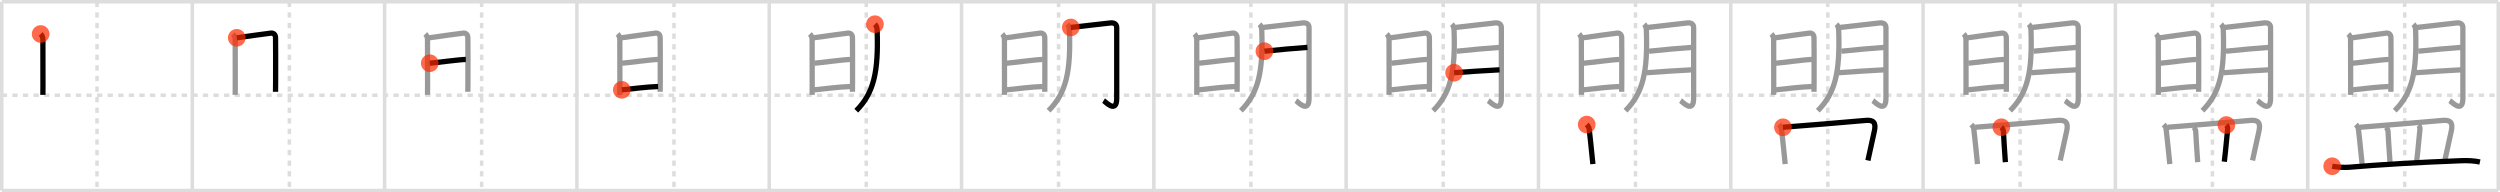 <svg width="1417px" height="109px" viewBox="0 0 1417 109" xmlns="http://www.w3.org/2000/svg" xmlns:xlink="http://www.w3.org/1999/xlink" xml:space="preserve" version="1.1"  baseProfile="full">
<line x1="1" y1="1" x2="1416" y2="1" style="stroke:#ddd;stroke-width:2" />
<line x1="1" y1="1" x2="1" y2="108" style="stroke:#ddd;stroke-width:2" />
<line x1="1" y1="108" x2="1416" y2="108" style="stroke:#ddd;stroke-width:2" />
<line x1="1416" y1="1" x2="1416" y2="108" style="stroke:#ddd;stroke-width:2" />
<line x1="109" y1="1" x2="109" y2="108" style="stroke:#ddd;stroke-width:2" />
<line x1="218" y1="1" x2="218" y2="108" style="stroke:#ddd;stroke-width:2" />
<line x1="327" y1="1" x2="327" y2="108" style="stroke:#ddd;stroke-width:2" />
<line x1="436" y1="1" x2="436" y2="108" style="stroke:#ddd;stroke-width:2" />
<line x1="545" y1="1" x2="545" y2="108" style="stroke:#ddd;stroke-width:2" />
<line x1="654" y1="1" x2="654" y2="108" style="stroke:#ddd;stroke-width:2" />
<line x1="763" y1="1" x2="763" y2="108" style="stroke:#ddd;stroke-width:2" />
<line x1="872" y1="1" x2="872" y2="108" style="stroke:#ddd;stroke-width:2" />
<line x1="981" y1="1" x2="981" y2="108" style="stroke:#ddd;stroke-width:2" />
<line x1="1090" y1="1" x2="1090" y2="108" style="stroke:#ddd;stroke-width:2" />
<line x1="1199" y1="1" x2="1199" y2="108" style="stroke:#ddd;stroke-width:2" />
<line x1="1308" y1="1" x2="1308" y2="108" style="stroke:#ddd;stroke-width:2" />
<line x1="1" y1="54" x2="1416" y2="54" style="stroke:#ddd;stroke-width:2;stroke-dasharray:3 3" />
<line x1="55" y1="1" x2="55" y2="108" style="stroke:#ddd;stroke-width:2;stroke-dasharray:3 3" />
<line x1="164" y1="1" x2="164" y2="108" style="stroke:#ddd;stroke-width:2;stroke-dasharray:3 3" />
<line x1="273" y1="1" x2="273" y2="108" style="stroke:#ddd;stroke-width:2;stroke-dasharray:3 3" />
<line x1="382" y1="1" x2="382" y2="108" style="stroke:#ddd;stroke-width:2;stroke-dasharray:3 3" />
<line x1="491" y1="1" x2="491" y2="108" style="stroke:#ddd;stroke-width:2;stroke-dasharray:3 3" />
<line x1="600" y1="1" x2="600" y2="108" style="stroke:#ddd;stroke-width:2;stroke-dasharray:3 3" />
<line x1="709" y1="1" x2="709" y2="108" style="stroke:#ddd;stroke-width:2;stroke-dasharray:3 3" />
<line x1="818" y1="1" x2="818" y2="108" style="stroke:#ddd;stroke-width:2;stroke-dasharray:3 3" />
<line x1="927" y1="1" x2="927" y2="108" style="stroke:#ddd;stroke-width:2;stroke-dasharray:3 3" />
<line x1="1036" y1="1" x2="1036" y2="108" style="stroke:#ddd;stroke-width:2;stroke-dasharray:3 3" />
<line x1="1145" y1="1" x2="1145" y2="108" style="stroke:#ddd;stroke-width:2;stroke-dasharray:3 3" />
<line x1="1254" y1="1" x2="1254" y2="108" style="stroke:#ddd;stroke-width:2;stroke-dasharray:3 3" />
<line x1="1363" y1="1" x2="1363" y2="108" style="stroke:#ddd;stroke-width:2;stroke-dasharray:3 3" />
<path d="M23.04,19.27c0.84,0.84,1.27,1.73,1.27,3.22c0,3.75,0.04,21.88,0.04,25.75c0,3.2-0.04,5.42-0.04,5.55" style="fill:none;stroke:black;stroke-width:3" />
<circle cx="23.04" cy="19.27" r="5" stroke-width="0" fill="#FF2A00" opacity="0.7" />
<path d="M132.04,19.27c0.84,0.84,1.27,1.73,1.27,3.22c0,3.75,0.04,21.88,0.04,25.75c0,3.2-0.04,5.42-0.04,5.55" style="fill:none;stroke:#999;stroke-width:3" />
<path d="M134.19,21.42c4.18-0.54,17.43-2.5,19.41-2.65c1.65-0.13,2.58,0.98,2.58,2.72c0,2.76,0.13,16.23,0.04,24.76c-0.03,3.25-0.05,5.55-0.05,5.77" style="fill:none;stroke:black;stroke-width:3" />
<circle cx="134.19" cy="21.42" r="5" stroke-width="0" fill="#FF2A00" opacity="0.7" />
<path d="M241.04,19.27c0.84,0.84,1.27,1.73,1.27,3.22c0,3.75,0.04,21.88,0.04,25.75c0,3.2-0.04,5.42-0.04,5.55" style="fill:none;stroke:#999;stroke-width:3" />
<path d="M243.19,21.42c4.18-0.54,17.43-2.5,19.41-2.65c1.65-0.13,2.58,0.98,2.58,2.72c0,2.76,0.13,16.23,0.04,24.76c-0.03,3.25-0.05,5.55-0.05,5.77" style="fill:none;stroke:#999;stroke-width:3" />
<path d="M243.58,35.83c4.05-0.33,17.14-2.13,20.45-2.13" style="fill:none;stroke:black;stroke-width:3" />
<circle cx="243.58" cy="35.83" r="5" stroke-width="0" fill="#FF2A00" opacity="0.7" />
<path d="M350.04,19.27c0.84,0.84,1.27,1.73,1.27,3.22c0,3.75,0.04,21.88,0.04,25.75c0,3.2-0.04,5.42-0.04,5.55" style="fill:none;stroke:#999;stroke-width:3" />
<path d="M352.19,21.42c4.18-0.54,17.43-2.5,19.41-2.65c1.65-0.13,2.58,0.98,2.58,2.72c0,2.76,0.13,16.23,0.04,24.76c-0.03,3.25-0.05,5.55-0.05,5.77" style="fill:none;stroke:#999;stroke-width:3" />
<path d="M352.58,35.83c4.05-0.33,17.14-2.13,20.45-2.13" style="fill:none;stroke:#999;stroke-width:3" />
<path d="M352.44,50.92c7.93-0.79,13.79-1.64,20.58-1.87" style="fill:none;stroke:black;stroke-width:3" />
<circle cx="352.44" cy="50.92" r="5" stroke-width="0" fill="#FF2A00" opacity="0.7" />
<path d="M459.04,19.27c0.84,0.84,1.27,1.73,1.27,3.22c0,3.75,0.04,21.88,0.04,25.75c0,3.2-0.04,5.42-0.04,5.55" style="fill:none;stroke:#999;stroke-width:3" />
<path d="M461.19,21.42c4.18-0.54,17.43-2.5,19.41-2.65c1.65-0.13,2.58,0.98,2.58,2.72c0,2.76,0.13,16.23,0.04,24.76c-0.03,3.25-0.05,5.55-0.05,5.77" style="fill:none;stroke:#999;stroke-width:3" />
<path d="M461.58,35.83c4.05-0.33,17.14-2.13,20.45-2.13" style="fill:none;stroke:#999;stroke-width:3" />
<path d="M461.44,50.92c7.93-0.79,13.79-1.64,20.58-1.87" style="fill:none;stroke:#999;stroke-width:3" />
<path d="M495.91,13.72c0.81,0.81,1.2,1.91,1.25,3.28C498.0,40.88,495.25,52.75,485.32,62.75" style="fill:none;stroke:black;stroke-width:3" />
<circle cx="495.91" cy="13.72" r="5" stroke-width="0" fill="#FF2A00" opacity="0.7" />
<path d="M568.04,19.27c0.84,0.84,1.27,1.73,1.27,3.22c0,3.75,0.04,21.88,0.04,25.75c0,3.2-0.04,5.42-0.04,5.55" style="fill:none;stroke:#999;stroke-width:3" />
<path d="M570.19,21.42c4.18-0.54,17.43-2.5,19.41-2.65c1.65-0.13,2.58,0.98,2.58,2.72c0,2.76,0.13,16.23,0.04,24.76c-0.03,3.25-0.05,5.55-0.05,5.77" style="fill:none;stroke:#999;stroke-width:3" />
<path d="M570.58,35.83c4.05-0.33,17.14-2.13,20.45-2.13" style="fill:none;stroke:#999;stroke-width:3" />
<path d="M570.44,50.92c7.93-0.79,13.79-1.64,20.58-1.87" style="fill:none;stroke:#999;stroke-width:3" />
<path d="M604.91,13.72c0.81,0.81,1.2,1.91,1.25,3.28C607.0,40.88,604.25,52.75,594.32,62.75" style="fill:none;stroke:#999;stroke-width:3" />
<path d="M606.91,15.56c1.99-0.15,21.24-2.5,22.73-2.58c2.12-0.11,3.32,0.77,3.32,2.82c0,3.45,0,27.85,0,39.88c0,9.06-6.46,1.93-7.44,1.34" style="fill:none;stroke:black;stroke-width:3" />
<circle cx="606.91" cy="15.56" r="5" stroke-width="0" fill="#FF2A00" opacity="0.7" />
<path d="M677.04,19.27c0.84,0.84,1.27,1.73,1.27,3.22c0,3.75,0.04,21.88,0.04,25.75c0,3.2-0.04,5.42-0.04,5.55" style="fill:none;stroke:#999;stroke-width:3" />
<path d="M679.19,21.42c4.18-0.54,17.43-2.5,19.41-2.65c1.65-0.13,2.58,0.98,2.58,2.72c0,2.76,0.13,16.23,0.04,24.76c-0.03,3.25-0.05,5.55-0.05,5.77" style="fill:none;stroke:#999;stroke-width:3" />
<path d="M679.58,35.83c4.05-0.33,17.14-2.13,20.45-2.13" style="fill:none;stroke:#999;stroke-width:3" />
<path d="M679.44,50.92c7.93-0.79,13.79-1.64,20.58-1.87" style="fill:none;stroke:#999;stroke-width:3" />
<path d="M713.91,13.72c0.81,0.81,1.2,1.91,1.25,3.28C716.0,40.88,713.25,52.75,703.32,62.75" style="fill:none;stroke:#999;stroke-width:3" />
<path d="M715.91,15.56c1.99-0.15,21.24-2.5,22.73-2.58c2.12-0.11,3.32,0.77,3.32,2.82c0,3.45,0,27.85,0,39.88c0,9.06-6.46,1.93-7.44,1.34" style="fill:none;stroke:#999;stroke-width:3" />
<path d="M716.66,29.03c6.84-0.78,18.41-1.74,24.39-2.18" style="fill:none;stroke:black;stroke-width:3" />
<circle cx="716.66" cy="29.03" r="5" stroke-width="0" fill="#FF2A00" opacity="0.7" />
<path d="M786.04,19.27c0.84,0.84,1.27,1.73,1.27,3.22c0,3.75,0.04,21.88,0.04,25.75c0,3.2-0.04,5.42-0.04,5.55" style="fill:none;stroke:#999;stroke-width:3" />
<path d="M788.19,21.42c4.18-0.54,17.43-2.5,19.41-2.65c1.65-0.13,2.58,0.98,2.58,2.72c0,2.76,0.13,16.23,0.04,24.76c-0.03,3.25-0.05,5.55-0.05,5.77" style="fill:none;stroke:#999;stroke-width:3" />
<path d="M788.58,35.83c4.05-0.33,17.14-2.13,20.45-2.13" style="fill:none;stroke:#999;stroke-width:3" />
<path d="M788.44,50.92c7.93-0.79,13.79-1.64,20.58-1.87" style="fill:none;stroke:#999;stroke-width:3" />
<path d="M822.91,13.72c0.81,0.81,1.2,1.91,1.25,3.28C825.0,40.88,822.25,52.75,812.32,62.75" style="fill:none;stroke:#999;stroke-width:3" />
<path d="M824.91,15.56c1.99-0.15,21.24-2.5,22.73-2.58c2.12-0.11,3.32,0.77,3.32,2.82c0,3.45,0,27.85,0,39.88c0,9.06-6.46,1.93-7.44,1.34" style="fill:none;stroke:#999;stroke-width:3" />
<path d="M825.66,29.03c6.84-0.78,18.41-1.74,24.39-2.18" style="fill:none;stroke:#999;stroke-width:3" />
<path d="M824.19,41.22c5.32-0.45,19.63-1.34,25.77-1.64" style="fill:none;stroke:black;stroke-width:3" />
<circle cx="824.19" cy="41.22" r="5" stroke-width="0" fill="#FF2A00" opacity="0.7" />
<path d="M895.04,19.27c0.84,0.84,1.27,1.73,1.27,3.22c0,3.75,0.04,21.88,0.04,25.75c0,3.2-0.04,5.42-0.04,5.55" style="fill:none;stroke:#999;stroke-width:3" />
<path d="M897.19,21.42c4.18-0.54,17.43-2.5,19.41-2.65c1.65-0.13,2.58,0.98,2.58,2.72c0,2.76,0.13,16.23,0.04,24.76c-0.03,3.25-0.05,5.55-0.05,5.77" style="fill:none;stroke:#999;stroke-width:3" />
<path d="M897.58,35.83c4.05-0.33,17.14-2.13,20.45-2.13" style="fill:none;stroke:#999;stroke-width:3" />
<path d="M897.44,50.92c7.93-0.79,13.79-1.64,20.58-1.87" style="fill:none;stroke:#999;stroke-width:3" />
<path d="M931.91,13.72c0.81,0.81,1.2,1.91,1.25,3.28C934.0,40.88,931.25,52.75,921.32,62.75" style="fill:none;stroke:#999;stroke-width:3" />
<path d="M933.91,15.56c1.99-0.15,21.24-2.5,22.73-2.58c2.12-0.11,3.32,0.77,3.32,2.82c0,3.45,0,27.85,0,39.88c0,9.06-6.46,1.93-7.44,1.34" style="fill:none;stroke:#999;stroke-width:3" />
<path d="M934.66,29.03c6.84-0.78,18.41-1.74,24.39-2.18" style="fill:none;stroke:#999;stroke-width:3" />
<path d="M933.19,41.22c5.32-0.45,19.63-1.34,25.77-1.64" style="fill:none;stroke:#999;stroke-width:3" />
<path d="M899.34,70.6c0.97,0.97,1.34,1.76,1.44,2.77s1.47,13,2.07,19.63" style="fill:none;stroke:black;stroke-width:3" />
<circle cx="899.34" cy="70.6" r="5" stroke-width="0" fill="#FF2A00" opacity="0.7" />
<path d="M1004.04,19.27c0.84,0.84,1.27,1.73,1.27,3.22c0,3.75,0.04,21.88,0.04,25.75c0,3.2-0.04,5.42-0.04,5.55" style="fill:none;stroke:#999;stroke-width:3" />
<path d="M1006.19,21.42c4.18-0.54,17.43-2.5,19.41-2.65c1.65-0.13,2.58,0.98,2.58,2.72c0,2.76,0.13,16.23,0.04,24.76c-0.03,3.25-0.05,5.55-0.05,5.77" style="fill:none;stroke:#999;stroke-width:3" />
<path d="M1006.58,35.83c4.05-0.33,17.14-2.13,20.45-2.13" style="fill:none;stroke:#999;stroke-width:3" />
<path d="M1006.44,50.92c7.93-0.79,13.79-1.64,20.58-1.87" style="fill:none;stroke:#999;stroke-width:3" />
<path d="M1040.91,13.72c0.81,0.81,1.2,1.91,1.25,3.28C1043.0,40.88,1040.25,52.75,1030.32,62.75" style="fill:none;stroke:#999;stroke-width:3" />
<path d="M1042.91,15.56c1.99-0.15,21.24-2.5,22.73-2.58c2.12-0.11,3.32,0.77,3.32,2.82c0,3.45,0,27.85,0,39.88c0,9.06-6.46,1.93-7.44,1.34" style="fill:none;stroke:#999;stroke-width:3" />
<path d="M1043.66,29.03c6.84-0.78,18.41-1.74,24.39-2.18" style="fill:none;stroke:#999;stroke-width:3" />
<path d="M1042.19,41.22c5.32-0.45,19.63-1.34,25.77-1.64" style="fill:none;stroke:#999;stroke-width:3" />
<path d="M1008.34,70.6c0.97,0.97,1.34,1.76,1.44,2.77s1.47,13,2.07,19.63" style="fill:none;stroke:#999;stroke-width:3" />
<path d="M1010.57,72.13c10.67-0.75,37.1-3.03,46.93-3.88c4.23-0.37,6,1.12,4.89,6.04c-0.96,4.24-2.18,10-3.66,16.65" style="fill:none;stroke:black;stroke-width:3" />
<circle cx="1010.57" cy="72.13" r="5" stroke-width="0" fill="#FF2A00" opacity="0.7" />
<path d="M1113.04,19.27c0.84,0.84,1.27,1.73,1.27,3.22c0,3.75,0.04,21.88,0.04,25.75c0,3.2-0.04,5.42-0.04,5.55" style="fill:none;stroke:#999;stroke-width:3" />
<path d="M1115.19,21.42c4.18-0.54,17.43-2.5,19.41-2.65c1.65-0.13,2.58,0.98,2.58,2.72c0,2.76,0.13,16.23,0.04,24.76c-0.03,3.25-0.05,5.55-0.05,5.77" style="fill:none;stroke:#999;stroke-width:3" />
<path d="M1115.58,35.83c4.05-0.33,17.14-2.13,20.45-2.13" style="fill:none;stroke:#999;stroke-width:3" />
<path d="M1115.44,50.92c7.93-0.79,13.79-1.64,20.58-1.87" style="fill:none;stroke:#999;stroke-width:3" />
<path d="M1149.91,13.72c0.81,0.81,1.2,1.91,1.25,3.28C1152.0,40.88,1149.25,52.75,1139.32,62.75" style="fill:none;stroke:#999;stroke-width:3" />
<path d="M1151.91,15.56c1.99-0.15,21.24-2.5,22.73-2.58c2.12-0.11,3.32,0.77,3.32,2.82c0,3.45,0,27.85,0,39.88c0,9.06-6.46,1.93-7.44,1.34" style="fill:none;stroke:#999;stroke-width:3" />
<path d="M1152.66,29.03c6.84-0.78,18.41-1.74,24.39-2.18" style="fill:none;stroke:#999;stroke-width:3" />
<path d="M1151.19,41.22c5.32-0.45,19.63-1.34,25.77-1.64" style="fill:none;stroke:#999;stroke-width:3" />
<path d="M1117.34,70.6c0.97,0.97,1.34,1.76,1.44,2.77s1.47,13,2.07,19.63" style="fill:none;stroke:#999;stroke-width:3" />
<path d="M1119.57,72.13c10.67-0.75,37.1-3.03,46.93-3.88c4.23-0.37,6,1.12,4.89,6.04c-0.96,4.24-2.18,10-3.66,16.65" style="fill:none;stroke:#999;stroke-width:3" />
<path d="M1134.36,72.12c0.63,0.63,1.13,1.37,1.19,2.45c0.2,3.56,0.57,10.69,1.1,17.34" style="fill:none;stroke:black;stroke-width:3" />
<circle cx="1134.36" cy="72.12" r="5" stroke-width="0" fill="#FF2A00" opacity="0.7" />
<path d="M1222.04,19.27c0.84,0.84,1.27,1.73,1.27,3.22c0,3.75,0.04,21.88,0.04,25.75c0,3.2-0.04,5.42-0.04,5.55" style="fill:none;stroke:#999;stroke-width:3" />
<path d="M1224.19,21.42c4.18-0.54,17.43-2.5,19.41-2.65c1.65-0.13,2.58,0.98,2.58,2.72c0,2.76,0.13,16.23,0.04,24.76c-0.03,3.25-0.05,5.55-0.05,5.77" style="fill:none;stroke:#999;stroke-width:3" />
<path d="M1224.58,35.83c4.05-0.33,17.14-2.13,20.45-2.13" style="fill:none;stroke:#999;stroke-width:3" />
<path d="M1224.44,50.92c7.93-0.79,13.79-1.64,20.58-1.87" style="fill:none;stroke:#999;stroke-width:3" />
<path d="M1258.91,13.72c0.81,0.81,1.2,1.91,1.25,3.28C1261.0,40.88,1258.25,52.75,1248.32,62.75" style="fill:none;stroke:#999;stroke-width:3" />
<path d="M1260.91,15.56c1.99-0.15,21.24-2.5,22.73-2.58c2.12-0.11,3.32,0.77,3.32,2.82c0,3.45,0,27.85,0,39.88c0,9.06-6.46,1.93-7.44,1.34" style="fill:none;stroke:#999;stroke-width:3" />
<path d="M1261.66,29.03c6.84-0.78,18.41-1.74,24.39-2.18" style="fill:none;stroke:#999;stroke-width:3" />
<path d="M1260.19,41.22c5.32-0.45,19.63-1.34,25.77-1.64" style="fill:none;stroke:#999;stroke-width:3" />
<path d="M1226.34,70.6c0.97,0.97,1.34,1.76,1.44,2.77s1.47,13,2.07,19.63" style="fill:none;stroke:#999;stroke-width:3" />
<path d="M1228.57,72.13c10.67-0.75,37.1-3.03,46.93-3.88c4.23-0.37,6,1.12,4.89,6.04c-0.96,4.24-2.18,10-3.66,16.65" style="fill:none;stroke:#999;stroke-width:3" />
<path d="M1243.36,72.12c0.63,0.63,1.13,1.37,1.19,2.45c0.2,3.56,0.57,10.69,1.1,17.34" style="fill:none;stroke:#999;stroke-width:3" />
<path d="M1261.9,70.87c0.49,0.49,0.8,1.7,0.73,2.36c-0.38,3.15-1,11.15-1.89,18.42" style="fill:none;stroke:black;stroke-width:3" />
<circle cx="1261.9" cy="70.87" r="5" stroke-width="0" fill="#FF2A00" opacity="0.7" />
<path d="M1331.04,19.27c0.84,0.84,1.27,1.73,1.27,3.22c0,3.75,0.04,21.88,0.04,25.75c0,3.2-0.04,5.42-0.04,5.55" style="fill:none;stroke:#999;stroke-width:3" />
<path d="M1333.19,21.42c4.18-0.54,17.43-2.5,19.41-2.65c1.65-0.13,2.58,0.98,2.58,2.72c0,2.76,0.13,16.23,0.04,24.76c-0.03,3.25-0.05,5.55-0.05,5.77" style="fill:none;stroke:#999;stroke-width:3" />
<path d="M1333.58,35.83c4.05-0.33,17.14-2.13,20.45-2.13" style="fill:none;stroke:#999;stroke-width:3" />
<path d="M1333.44,50.92c7.93-0.79,13.79-1.64,20.58-1.87" style="fill:none;stroke:#999;stroke-width:3" />
<path d="M1367.91,13.72c0.81,0.81,1.2,1.91,1.25,3.28C1370.0,40.88,1367.25,52.75,1357.32,62.75" style="fill:none;stroke:#999;stroke-width:3" />
<path d="M1369.91,15.56c1.99-0.15,21.24-2.5,22.73-2.58c2.12-0.11,3.32,0.77,3.32,2.82c0,3.45,0,27.85,0,39.88c0,9.06-6.46,1.93-7.44,1.34" style="fill:none;stroke:#999;stroke-width:3" />
<path d="M1370.66,29.03c6.84-0.78,18.41-1.74,24.39-2.18" style="fill:none;stroke:#999;stroke-width:3" />
<path d="M1369.19,41.22c5.32-0.45,19.63-1.34,25.77-1.64" style="fill:none;stroke:#999;stroke-width:3" />
<path d="M1335.34,70.6c0.97,0.97,1.34,1.76,1.44,2.77s1.47,13,2.07,19.63" style="fill:none;stroke:#999;stroke-width:3" />
<path d="M1337.57,72.13c10.67-0.75,37.1-3.03,46.93-3.88c4.23-0.37,6,1.12,4.89,6.04c-0.96,4.24-2.18,10-3.66,16.65" style="fill:none;stroke:#999;stroke-width:3" />
<path d="M1352.36,72.12c0.63,0.63,1.13,1.37,1.19,2.45c0.2,3.56,0.57,10.69,1.1,17.34" style="fill:none;stroke:#999;stroke-width:3" />
<path d="M1370.9,70.87c0.49,0.49,0.8,1.7,0.73,2.36c-0.38,3.15-1,11.15-1.89,18.42" style="fill:none;stroke:#999;stroke-width:3" />
<path d="M1321.88,94.23c3,0.52,6.65,0.81,9.75,0.55C1348.0,93.38,1370.5,92,1394.88,91.09c3.58-0.13,7.23-0.03,10.75,0.73" style="fill:none;stroke:black;stroke-width:3" />
<circle cx="1321.88" cy="94.23" r="5" stroke-width="0" fill="#FF2A00" opacity="0.7" />
</svg>